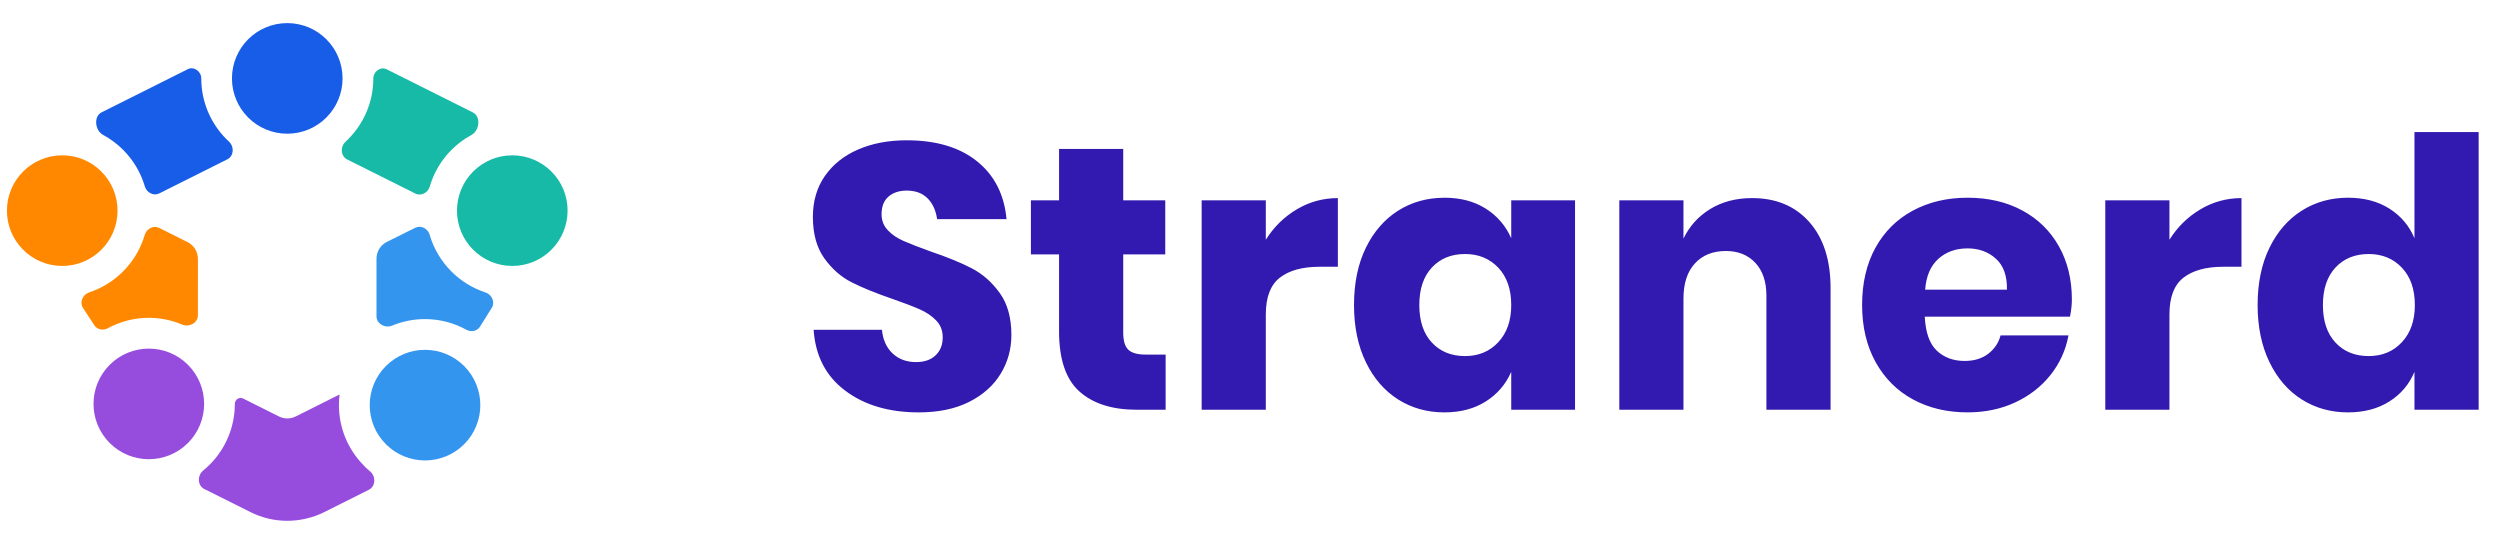 <svg width="170" height="37" viewBox="0 0 170 37" fill="none" xmlns="http://www.w3.org/2000/svg">
<g clip-path="url(#clip0_99_375)">
<path d="M19.533 9.092C21.611 9.092 23.294 7.408 23.294 5.332C23.294 3.254 21.611 1.571 19.533 1.571C17.456 1.571 15.773 3.254 15.773 5.332C15.773 7.409 17.457 9.092 19.533 9.092Z" fill="#185DE7"/>
<path d="M4.232 18.084C6.309 18.084 7.993 16.4 7.993 14.322C7.993 12.245 6.309 10.562 4.232 10.562C2.155 10.562 0.471 12.246 0.471 14.322C0.471 16.4 2.155 18.084 4.232 18.084Z" fill="#FF8800"/>
<path d="M34.836 18.084C36.913 18.084 38.596 16.4 38.596 14.322C38.596 12.245 36.913 10.562 34.836 10.562C32.758 10.562 31.075 12.246 31.075 14.322C31.075 16.4 32.759 18.084 34.836 18.084Z" fill="#17BAA7"/>
<path d="M7.461 30.125C5.993 28.656 5.993 26.275 7.461 24.806C8.931 23.338 11.311 23.338 12.78 24.806C14.248 26.275 14.248 28.656 12.78 30.125C11.311 31.593 8.93 31.594 7.461 30.125Z" fill="#964DDE"/>
<path d="M26.242 30.208C24.774 28.74 24.774 26.359 26.242 24.89C27.711 23.421 30.092 23.421 31.561 24.89C33.029 26.359 33.029 28.74 31.561 30.208C30.091 31.677 27.711 31.677 26.242 30.208Z" fill="#3495EF"/>
<path fill-rule="evenodd" clip-rule="evenodd" d="M9.85 12.679C9.973 13.098 10.441 13.347 10.831 13.151L15.462 10.832C15.908 10.608 15.94 9.969 15.574 9.632C15.515 9.577 15.457 9.522 15.399 9.465C14.341 8.406 13.686 6.943 13.686 5.329C13.686 4.861 13.19 4.493 12.772 4.703L6.963 7.612L6.906 7.64C6.351 7.918 6.46 8.876 7.006 9.171C7.51 9.442 7.969 9.786 8.37 10.187C9.054 10.871 9.57 11.725 9.85 12.679Z" fill="#185DE7"/>
<path fill-rule="evenodd" clip-rule="evenodd" d="M13.458 17.601C13.458 17.12 13.186 16.68 12.756 16.465L10.824 15.498C10.434 15.303 9.966 15.551 9.843 15.97C9.564 16.925 9.048 17.778 8.363 18.462C7.726 19.1 6.941 19.591 6.065 19.881C5.626 20.026 5.392 20.551 5.645 20.939L6.414 22.117C6.61 22.418 7.016 22.493 7.331 22.321C8.198 21.849 9.159 21.612 10.118 21.612C10.892 21.612 11.666 21.766 12.392 22.073C12.865 22.274 13.457 21.957 13.457 21.443L13.458 17.601Z" fill="#FF8800"/>
<path fill-rule="evenodd" clip-rule="evenodd" d="M26.306 16.449C25.875 16.664 25.602 17.105 25.602 17.587L25.602 21.512C25.602 22.023 26.189 22.34 26.661 22.143C27.376 21.847 28.137 21.698 28.897 21.698C29.867 21.698 30.839 21.94 31.714 22.423C32.035 22.6 32.451 22.52 32.645 22.209L33.441 20.929C33.682 20.541 33.447 20.029 33.013 19.887C32.131 19.598 31.341 19.105 30.698 18.463C30.011 17.777 29.495 16.92 29.216 15.963C29.095 15.543 28.627 15.293 28.236 15.488L26.306 16.449Z" fill="#3495EF"/>
<path fill-rule="evenodd" clip-rule="evenodd" d="M23.494 9.64C23.126 9.978 23.159 10.619 23.605 10.842L28.24 13.161C28.631 13.357 29.099 13.107 29.222 12.688C29.5 11.732 30.017 10.877 30.702 10.191C31.102 9.791 31.559 9.448 32.062 9.177C32.607 8.883 32.715 7.924 32.16 7.647L32.095 7.615L26.292 4.711C25.878 4.504 25.386 4.868 25.386 5.331C25.386 6.946 24.731 8.409 23.673 9.467C23.614 9.526 23.555 9.584 23.494 9.64Z" fill="#17BAA7"/>
<path fill-rule="evenodd" clip-rule="evenodd" d="M23.092 26.824L20.109 28.319C19.751 28.498 19.33 28.498 18.972 28.32L16.526 27.097C16.271 26.969 15.969 27.177 15.969 27.462C15.969 28.959 15.398 30.456 14.256 31.599C14.114 31.74 13.967 31.873 13.816 31.996C13.411 32.328 13.421 33.018 13.889 33.251L17.01 34.811C17.802 35.215 18.67 35.415 19.532 35.415C20.393 35.415 21.261 35.215 22.052 34.823L25.089 33.3C25.553 33.067 25.566 32.386 25.167 32.055C25.028 31.939 24.894 31.817 24.764 31.687C24.762 31.685 24.761 31.682 24.761 31.68C24.761 31.677 24.76 31.675 24.758 31.673C23.617 30.53 23.047 29.038 23.047 27.547C23.047 27.305 23.062 27.064 23.092 26.824Z" fill="#964DDE"/>
</g>
<g clip-path="url(#clip1_99_375)">
<path fill-rule="evenodd" clip-rule="evenodd" d="M68.774 22.784C68.774 23.737 68.532 24.613 68.047 25.413C67.562 26.213 66.847 26.85 65.904 27.327C64.96 27.803 63.815 28.042 62.471 28.042C60.447 28.042 58.78 27.548 57.47 26.561C56.16 25.575 55.446 24.197 55.327 22.427H59.971C60.039 23.108 60.282 23.644 60.698 24.035C61.115 24.427 61.646 24.622 62.293 24.622C62.855 24.622 63.297 24.469 63.62 24.163C63.944 23.857 64.105 23.448 64.105 22.938C64.105 22.479 63.956 22.096 63.659 21.79C63.361 21.483 62.991 21.233 62.549 21.037C62.106 20.841 61.494 20.608 60.712 20.335C59.572 19.944 58.64 19.565 57.918 19.2C57.194 18.834 56.574 18.289 56.055 17.566C55.536 16.843 55.276 15.903 55.276 14.746C55.276 13.675 55.549 12.747 56.093 11.965C56.638 11.182 57.39 10.583 58.351 10.166C59.313 9.749 60.414 9.54 61.656 9.54C63.663 9.54 65.258 10.017 66.44 10.969C67.623 11.922 68.29 13.232 68.444 14.899H63.723C63.638 14.303 63.421 13.831 63.072 13.483C62.723 13.134 62.251 12.96 61.656 12.96C61.145 12.96 60.733 13.096 60.418 13.368C60.104 13.64 59.946 14.04 59.946 14.567C59.946 14.992 60.086 15.354 60.367 15.651C60.648 15.949 61.001 16.192 61.426 16.378C61.851 16.566 62.464 16.804 63.264 17.093C64.42 17.485 65.365 17.872 66.096 18.254C66.828 18.637 67.457 19.194 67.984 19.926C68.511 20.658 68.775 21.61 68.775 22.784L68.774 22.784ZM159.668 13.445C160.757 13.445 161.692 13.691 162.475 14.185C163.257 14.679 163.827 15.351 164.184 16.201V8.98H168.548V27.862H164.184V25.285C163.827 26.136 163.257 26.808 162.475 27.301C161.692 27.794 160.756 28.042 159.668 28.042C158.494 28.042 157.443 27.748 156.516 27.161C155.59 26.575 154.858 25.728 154.322 24.622C153.787 23.516 153.518 22.223 153.518 20.744C153.518 19.247 153.787 17.949 154.322 16.853C154.858 15.755 155.59 14.913 156.516 14.326C157.444 13.74 158.494 13.445 159.668 13.445ZM161.072 17.273C160.136 17.273 159.383 17.579 158.813 18.191C158.244 18.803 157.958 19.654 157.958 20.743C157.958 21.832 158.243 22.683 158.813 23.295C159.383 23.907 160.136 24.213 161.072 24.213C161.991 24.213 162.743 23.899 163.33 23.269C163.916 22.64 164.21 21.798 164.21 20.743C164.21 19.671 163.916 18.825 163.33 18.204C162.743 17.584 161.99 17.273 161.072 17.273ZM147.522 16.303C148.066 15.435 148.768 14.746 149.627 14.236C150.486 13.725 151.418 13.47 152.421 13.47V18.14H151.171C150.014 18.14 149.117 18.387 148.478 18.88C147.841 19.373 147.522 20.207 147.522 21.381V27.862H143.159V13.624H147.522V16.303ZM140.887 20.36C140.887 20.717 140.845 21.109 140.759 21.533H130.884C130.935 22.605 131.208 23.375 131.701 23.843C132.194 24.31 132.824 24.544 133.589 24.544C134.236 24.544 134.772 24.383 135.196 24.059C135.622 23.736 135.902 23.319 136.039 22.809H140.657C140.47 23.813 140.061 24.71 139.432 25.501C138.803 26.292 138.003 26.913 137.033 27.364C136.064 27.815 134.984 28.041 133.793 28.041C132.398 28.041 131.16 27.747 130.08 27.16C129 26.573 128.154 25.727 127.541 24.621C126.929 23.515 126.623 22.222 126.623 20.742C126.623 19.245 126.925 17.948 127.528 16.852C128.132 15.754 128.979 14.912 130.068 14.325C131.156 13.739 132.398 13.445 133.793 13.445C135.205 13.445 136.447 13.734 137.518 14.313C138.59 14.891 139.419 15.704 140.006 16.75C140.593 17.796 140.887 18.999 140.887 20.36ZM136.473 19.696C136.49 18.761 136.239 18.059 135.721 17.591C135.202 17.124 134.56 16.89 133.794 16.89C132.994 16.89 132.331 17.128 131.804 17.604C131.276 18.08 130.979 18.778 130.911 19.697L136.473 19.696ZM119.147 13.47C120.78 13.47 122.077 14.015 123.038 15.103C123.999 16.192 124.479 17.689 124.479 19.595V27.862H120.116V20.105C120.116 19.152 119.864 18.408 119.362 17.872C118.86 17.336 118.193 17.068 117.36 17.068C116.475 17.068 115.773 17.349 115.255 17.911C114.736 18.472 114.476 19.272 114.476 20.309V27.862H110.113V13.624H114.476V16.226C114.884 15.375 115.492 14.704 116.301 14.21C117.109 13.716 118.058 13.47 119.147 13.47ZM98.222 13.445C99.311 13.445 100.246 13.691 101.029 14.185C101.811 14.679 102.389 15.351 102.764 16.201V13.624H107.102V27.863H102.764V25.286C102.389 26.136 101.811 26.808 101.029 27.302C100.246 27.795 99.31 28.042 98.222 28.042C97.049 28.042 95.997 27.749 95.07 27.162C94.144 26.575 93.412 25.729 92.876 24.623C92.341 23.517 92.073 22.224 92.073 20.744C92.073 19.247 92.341 17.95 92.876 16.853C93.412 15.756 94.144 14.914 95.07 14.327C95.997 13.74 97.048 13.447 98.222 13.447V13.445ZM99.626 17.273C98.69 17.273 97.937 17.579 97.367 18.191C96.797 18.803 96.513 19.654 96.513 20.743C96.513 21.832 96.797 22.683 97.367 23.295C97.937 23.907 98.69 24.213 99.626 24.213C100.544 24.213 101.297 23.899 101.884 23.269C102.47 22.64 102.764 21.798 102.764 20.743C102.764 19.671 102.47 18.825 101.884 18.204C101.296 17.584 100.544 17.273 99.626 17.273ZM86.075 16.303C86.62 15.435 87.321 14.746 88.18 14.236C89.04 13.725 89.971 13.47 90.975 13.47V18.14H89.724C88.567 18.14 87.67 18.387 87.032 18.88C86.395 19.373 86.075 20.207 86.075 21.381V27.862H81.712V13.624H86.075V16.303ZM79.263 24.111V27.862H77.298C75.63 27.862 74.333 27.45 73.406 26.625C72.479 25.799 72.016 24.434 72.016 22.529V17.298H70.102V13.624H72.016V10.128H76.379V13.624H79.237V17.298H76.379V22.606C76.379 23.167 76.494 23.559 76.723 23.779C76.953 24 77.34 24.111 77.885 24.111H79.263Z" fill="#3219AF"/>
</g>
<defs>
<clipPath id="clip0_99_375">
<rect width="38.125" height="35.742" fill="white" transform="translate(0.471 0.64)"/>
</clipPath>
<clipPath id="clip1_99_375">
<rect width="114.375" height="19.062" fill="white" transform="translate(55.276 8.98)"/>
</clipPath>
</defs>
</svg>

